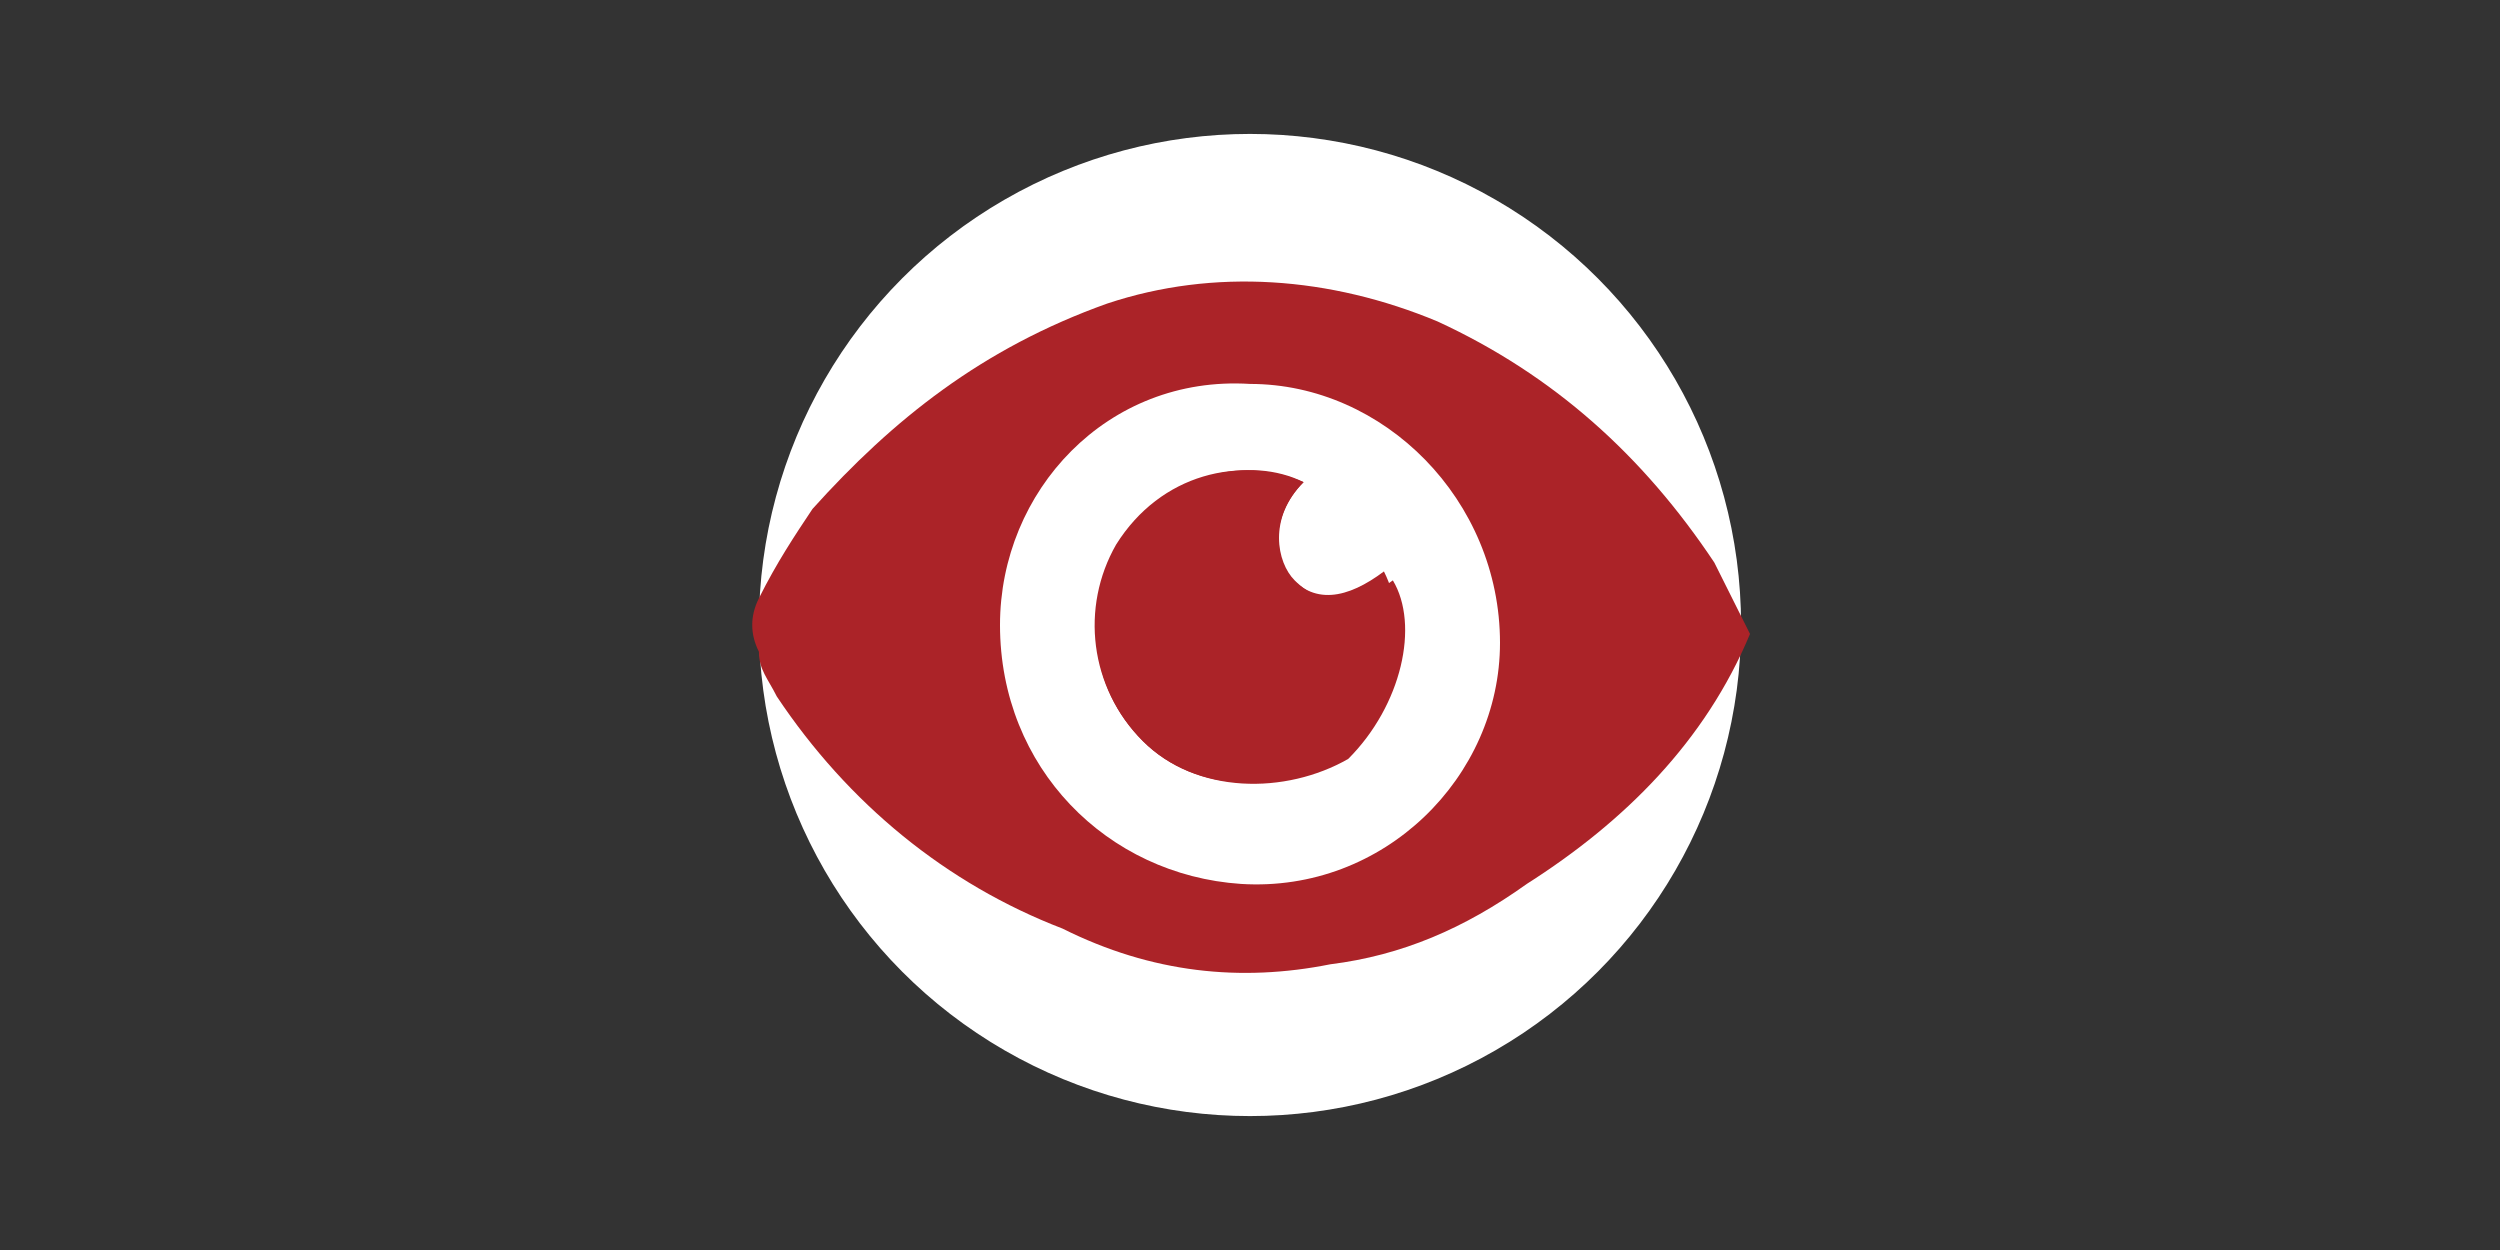 <?xml version="1.0" encoding="utf-8"?>
<!-- Generator: Adobe Illustrator 27.6.1, SVG Export Plug-In . SVG Version: 6.00 Build 0)  -->
<svg version="1.1" id="Layer_1" xmlns="http://www.w3.org/2000/svg" xmlns:xlink="http://www.w3.org/1999/xlink" x="0px" y="0px"
	 viewBox="0 0 28 14" style="enable-background:new 0 0 28 14;" xml:space="preserve">
<rect x="0" y="0" width="28" height="14" fill="#333333" stroke="none"/>
<style type="text/css">
	.st0{fill:#FFFFFF;stroke:#FFFFFF;}
	.st1{fill:#AB2328;}
	.st2{fill:#FFFFFF;}
</style>
<g id="svg4619" xmlns:rdf="http://www.w3.org/1999/02/22-rdf-syntax-ns#" xmlns:sodipodi="http://sodipodi.sourceforge.net/DTD/sodipodi-0.dtd" xmlns:cc="http://creativecommons.org/ns#" xmlns:svg="http://www.w3.org/2000/svg" xmlns:dc="http://purl.org/dc/elements/1.1/" xmlns:inkscape="http://www.inkscape.org/namespaces/inkscape" sodipodi:docname="suitcase-15.svg">
	<g>
		<circle class="st0" cx="14" cy="7" r="5"/>
	</g>
</g>
<g id="eye">
	<path class="st1" d="M19.6,7.1c-0.5,1.2-1.4,2.1-2.5,2.8c-0.7,0.5-1.4,0.8-2.2,0.9c-1,0.2-2,0.1-3-0.4C10.6,9.9,9.5,9,8.7,7.8
		C8.6,7.6,8.5,7.5,8.5,7.3c-0.1-0.2-0.1-0.4,0-0.6c0.2-0.4,0.4-0.7,0.6-1c0.9-1,1.9-1.8,3.3-2.3c1.2-0.4,2.5-0.3,3.7,0.2
		c1.3,0.6,2.3,1.5,3.1,2.7"/>
	<path class="st1" d="M11.2,7c0,1.5,1.2,2.8,2.7,2.8c1.6,0,2.8-1.2,2.9-2.7c0-1.6-1.2-2.8-2.8-2.9C12.4,4.2,11.2,5.5,11.2,7z"/>
	<path class="st2" d="M11.2,7c0-1.5,1.2-2.8,2.8-2.7c1.5,0,2.8,1.3,2.8,2.9c0,1.5-1.3,2.8-2.9,2.7C12.4,9.8,11.2,8.6,11.2,7z
		 M14.6,5.4c-0.6-0.3-1.5-0.1-2,0.6c-0.5,0.8-0.4,1.7,0.2,2.3c0.6,0.6,1.6,0.6,2.2,0.1c0.7-0.5,0.8-1.4,0.5-2
		c-0.4,0.3-0.8,0.4-1.1,0C14.3,6.3,14.2,5.8,14.6,5.4z"/>
	<path class="st1" d="M14.6,5.4c-0.4,0.4-0.3,0.9-0.1,1.1c0.3,0.3,0.7,0.3,1.1,0c0.3,0.5,0.1,1.4-0.5,2c-0.7,0.4-1.7,0.4-2.3-0.2
		s-0.7-1.5-0.3-2.2C13,5.3,13.9,5.1,14.6,5.4z"/>
</g>
</svg>
